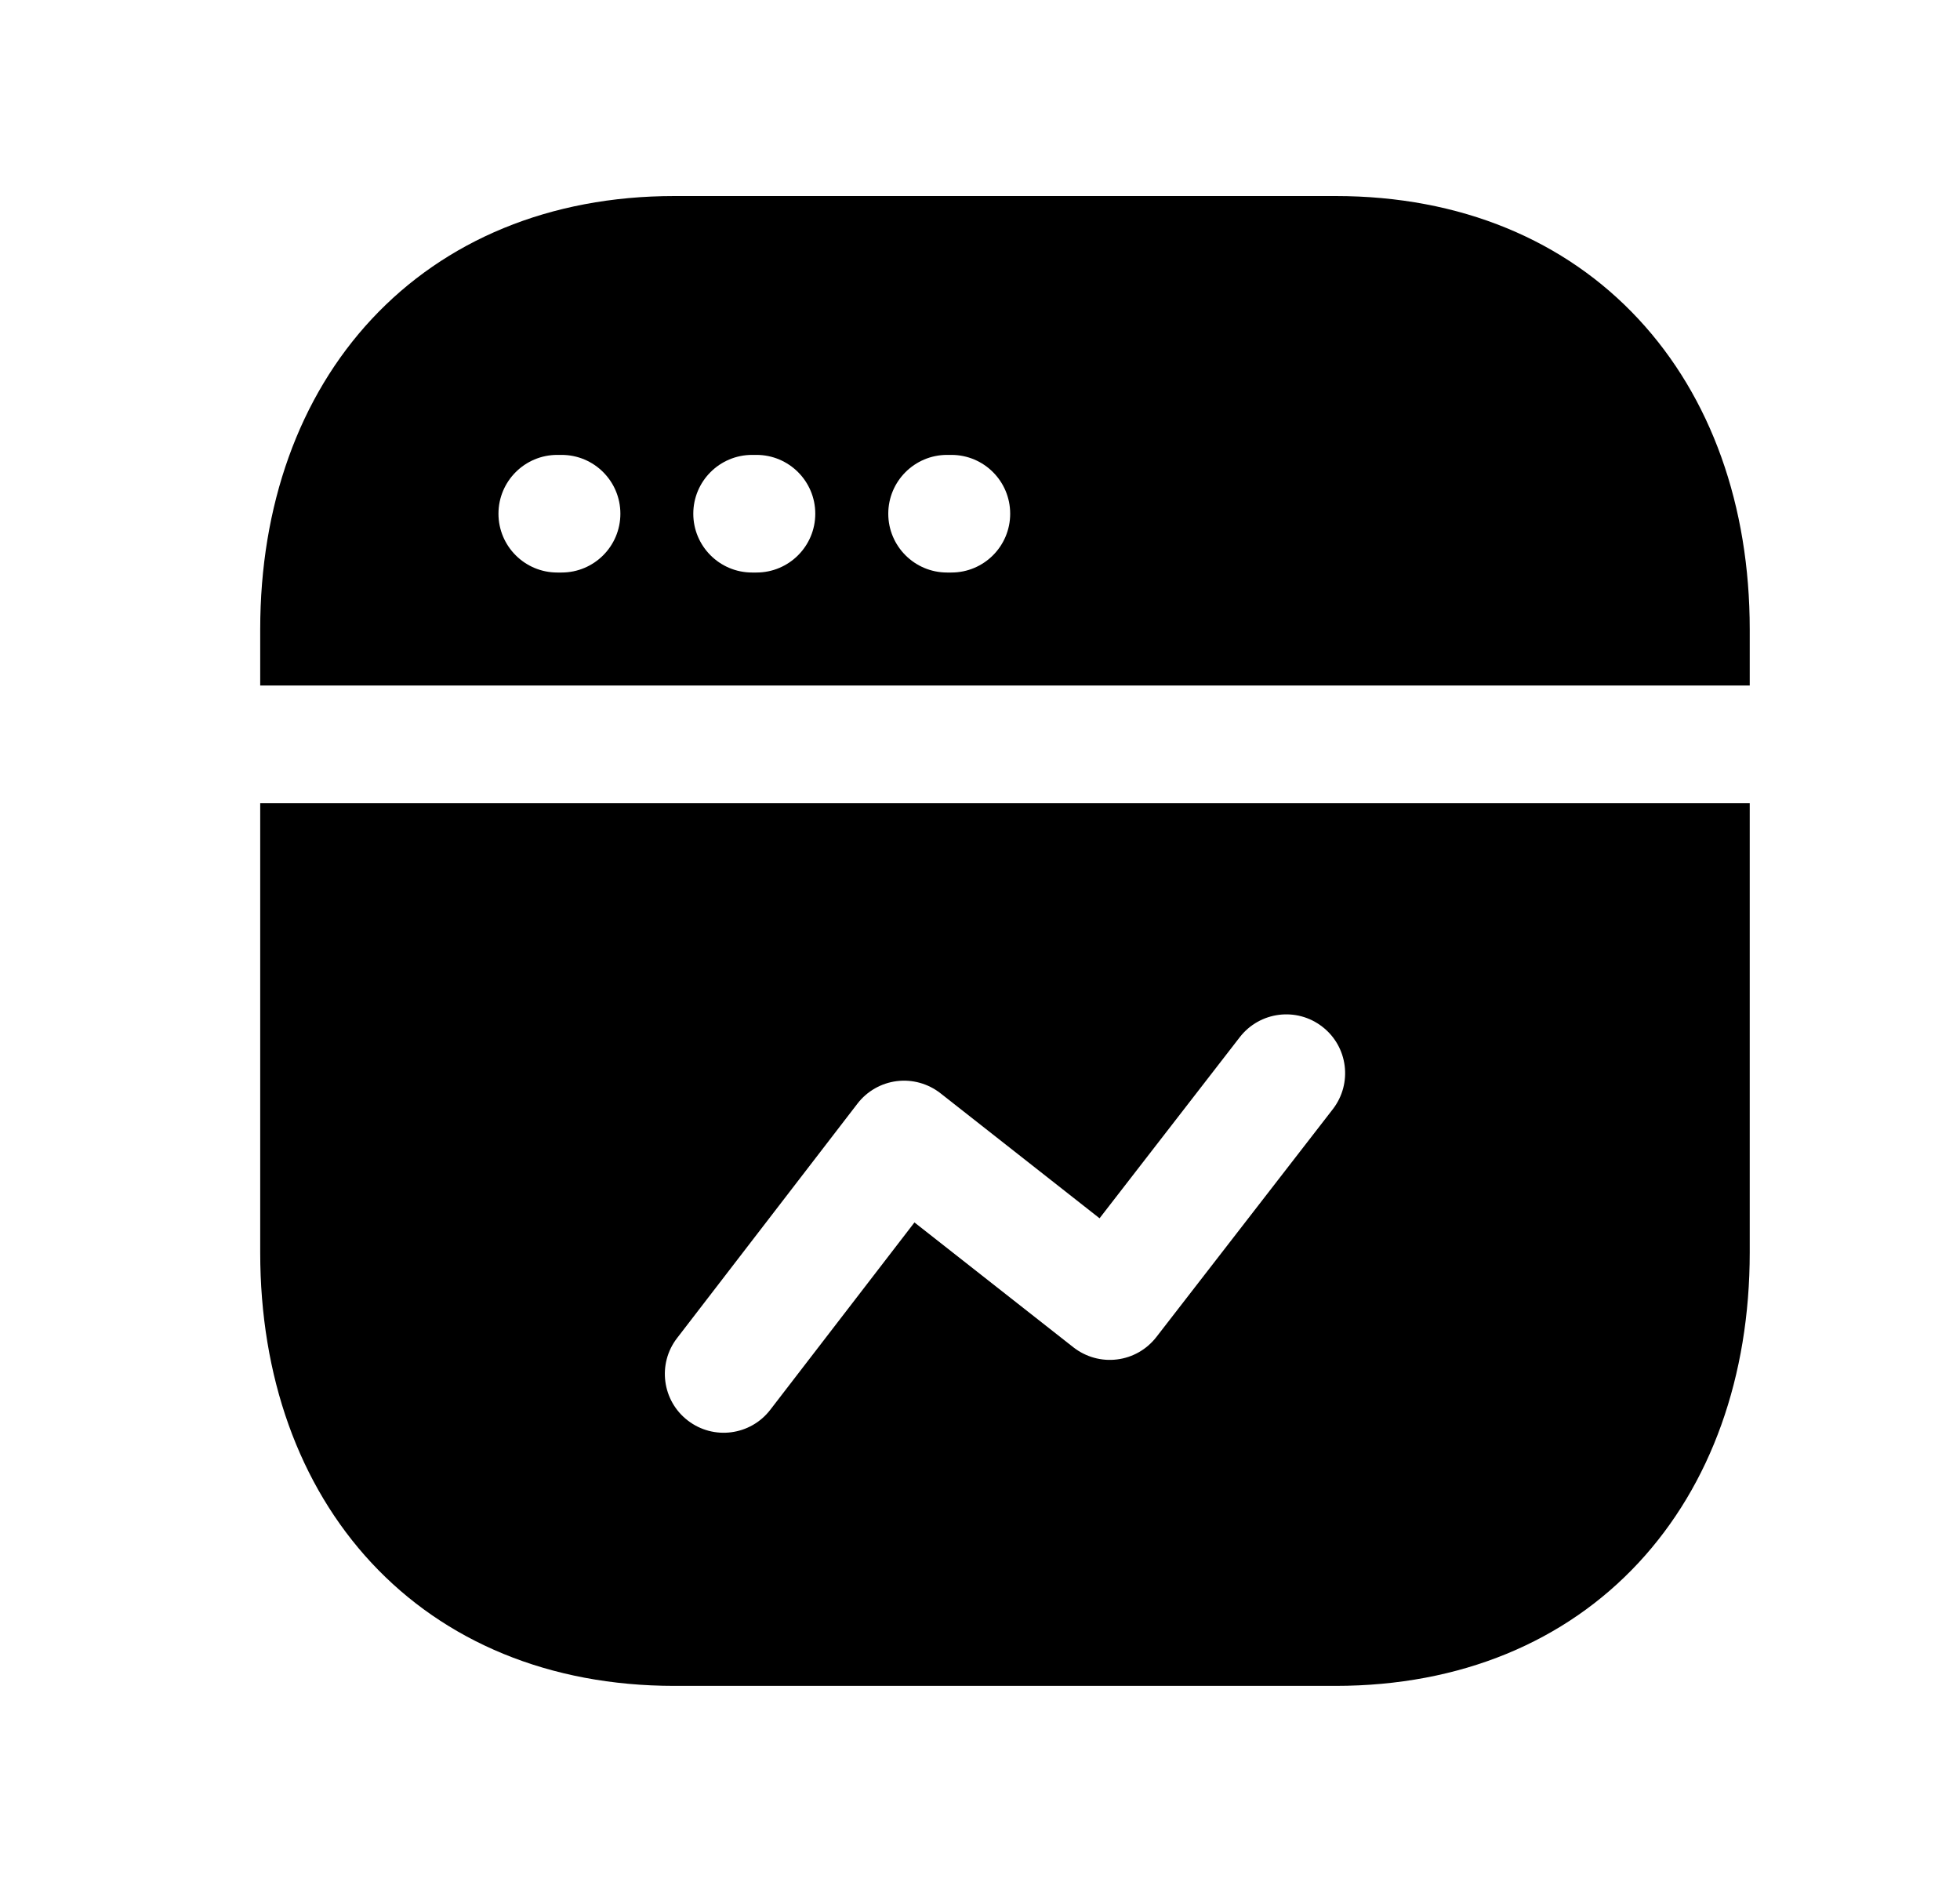 <svg width="25" height="24" viewBox="0 0 25 24" fill="none" xmlns="http://www.w3.org/2000/svg">
<path fill-rule="evenodd" clip-rule="evenodd" d="M8.602 2.5C7.008 2.5 5.675 3.068 4.742 4.068C3.813 5.064 3.319 6.45 3.319 8.026V8.742H22.318V8.026C22.318 6.45 21.826 5.065 20.898 4.068C19.967 3.067 18.634 2.5 17.036 2.5H8.602ZM7.108 5.801C6.694 5.801 6.358 6.137 6.358 6.551C6.358 6.965 6.694 7.301 7.108 7.301H7.163C7.578 7.301 7.913 6.965 7.913 6.551C7.913 6.137 7.578 5.801 7.163 5.801H7.108ZM9.593 5.801C9.179 5.801 8.843 6.137 8.843 6.551C8.843 6.965 9.179 7.301 9.593 7.301H9.649C10.063 7.301 10.399 6.965 10.399 6.551C10.399 6.137 10.063 5.801 9.649 5.801H9.593ZM12.08 5.801C11.666 5.801 11.33 6.137 11.33 6.551C11.33 6.965 11.666 7.301 12.08 7.301H12.135C12.55 7.301 12.885 6.965 12.885 6.551C12.885 6.137 12.55 5.801 12.135 5.801H12.08Z" fill="black"/>
<path fill-rule="evenodd" clip-rule="evenodd" d="M3.319 15.973V10.242H22.318V15.973C22.318 17.549 21.826 18.934 20.898 19.931C19.967 20.932 18.633 21.499 17.035 21.499H8.602C7.004 21.499 5.671 20.932 4.739 19.931C3.811 18.934 3.319 17.549 3.319 15.973ZM17 14.145C17.254 13.817 17.194 13.346 16.866 13.093C16.539 12.839 16.068 12.899 15.814 13.226L14.025 15.536L11.995 13.941C11.837 13.818 11.637 13.762 11.438 13.787C11.24 13.812 11.059 13.915 10.937 14.074L8.636 17.064C8.383 17.392 8.445 17.863 8.773 18.115C9.101 18.368 9.572 18.307 9.825 17.978L11.664 15.589L13.692 17.182C13.85 17.305 14.049 17.361 14.248 17.336C14.446 17.312 14.626 17.209 14.749 17.051L17 14.145Z" fill="black"/>
</svg>